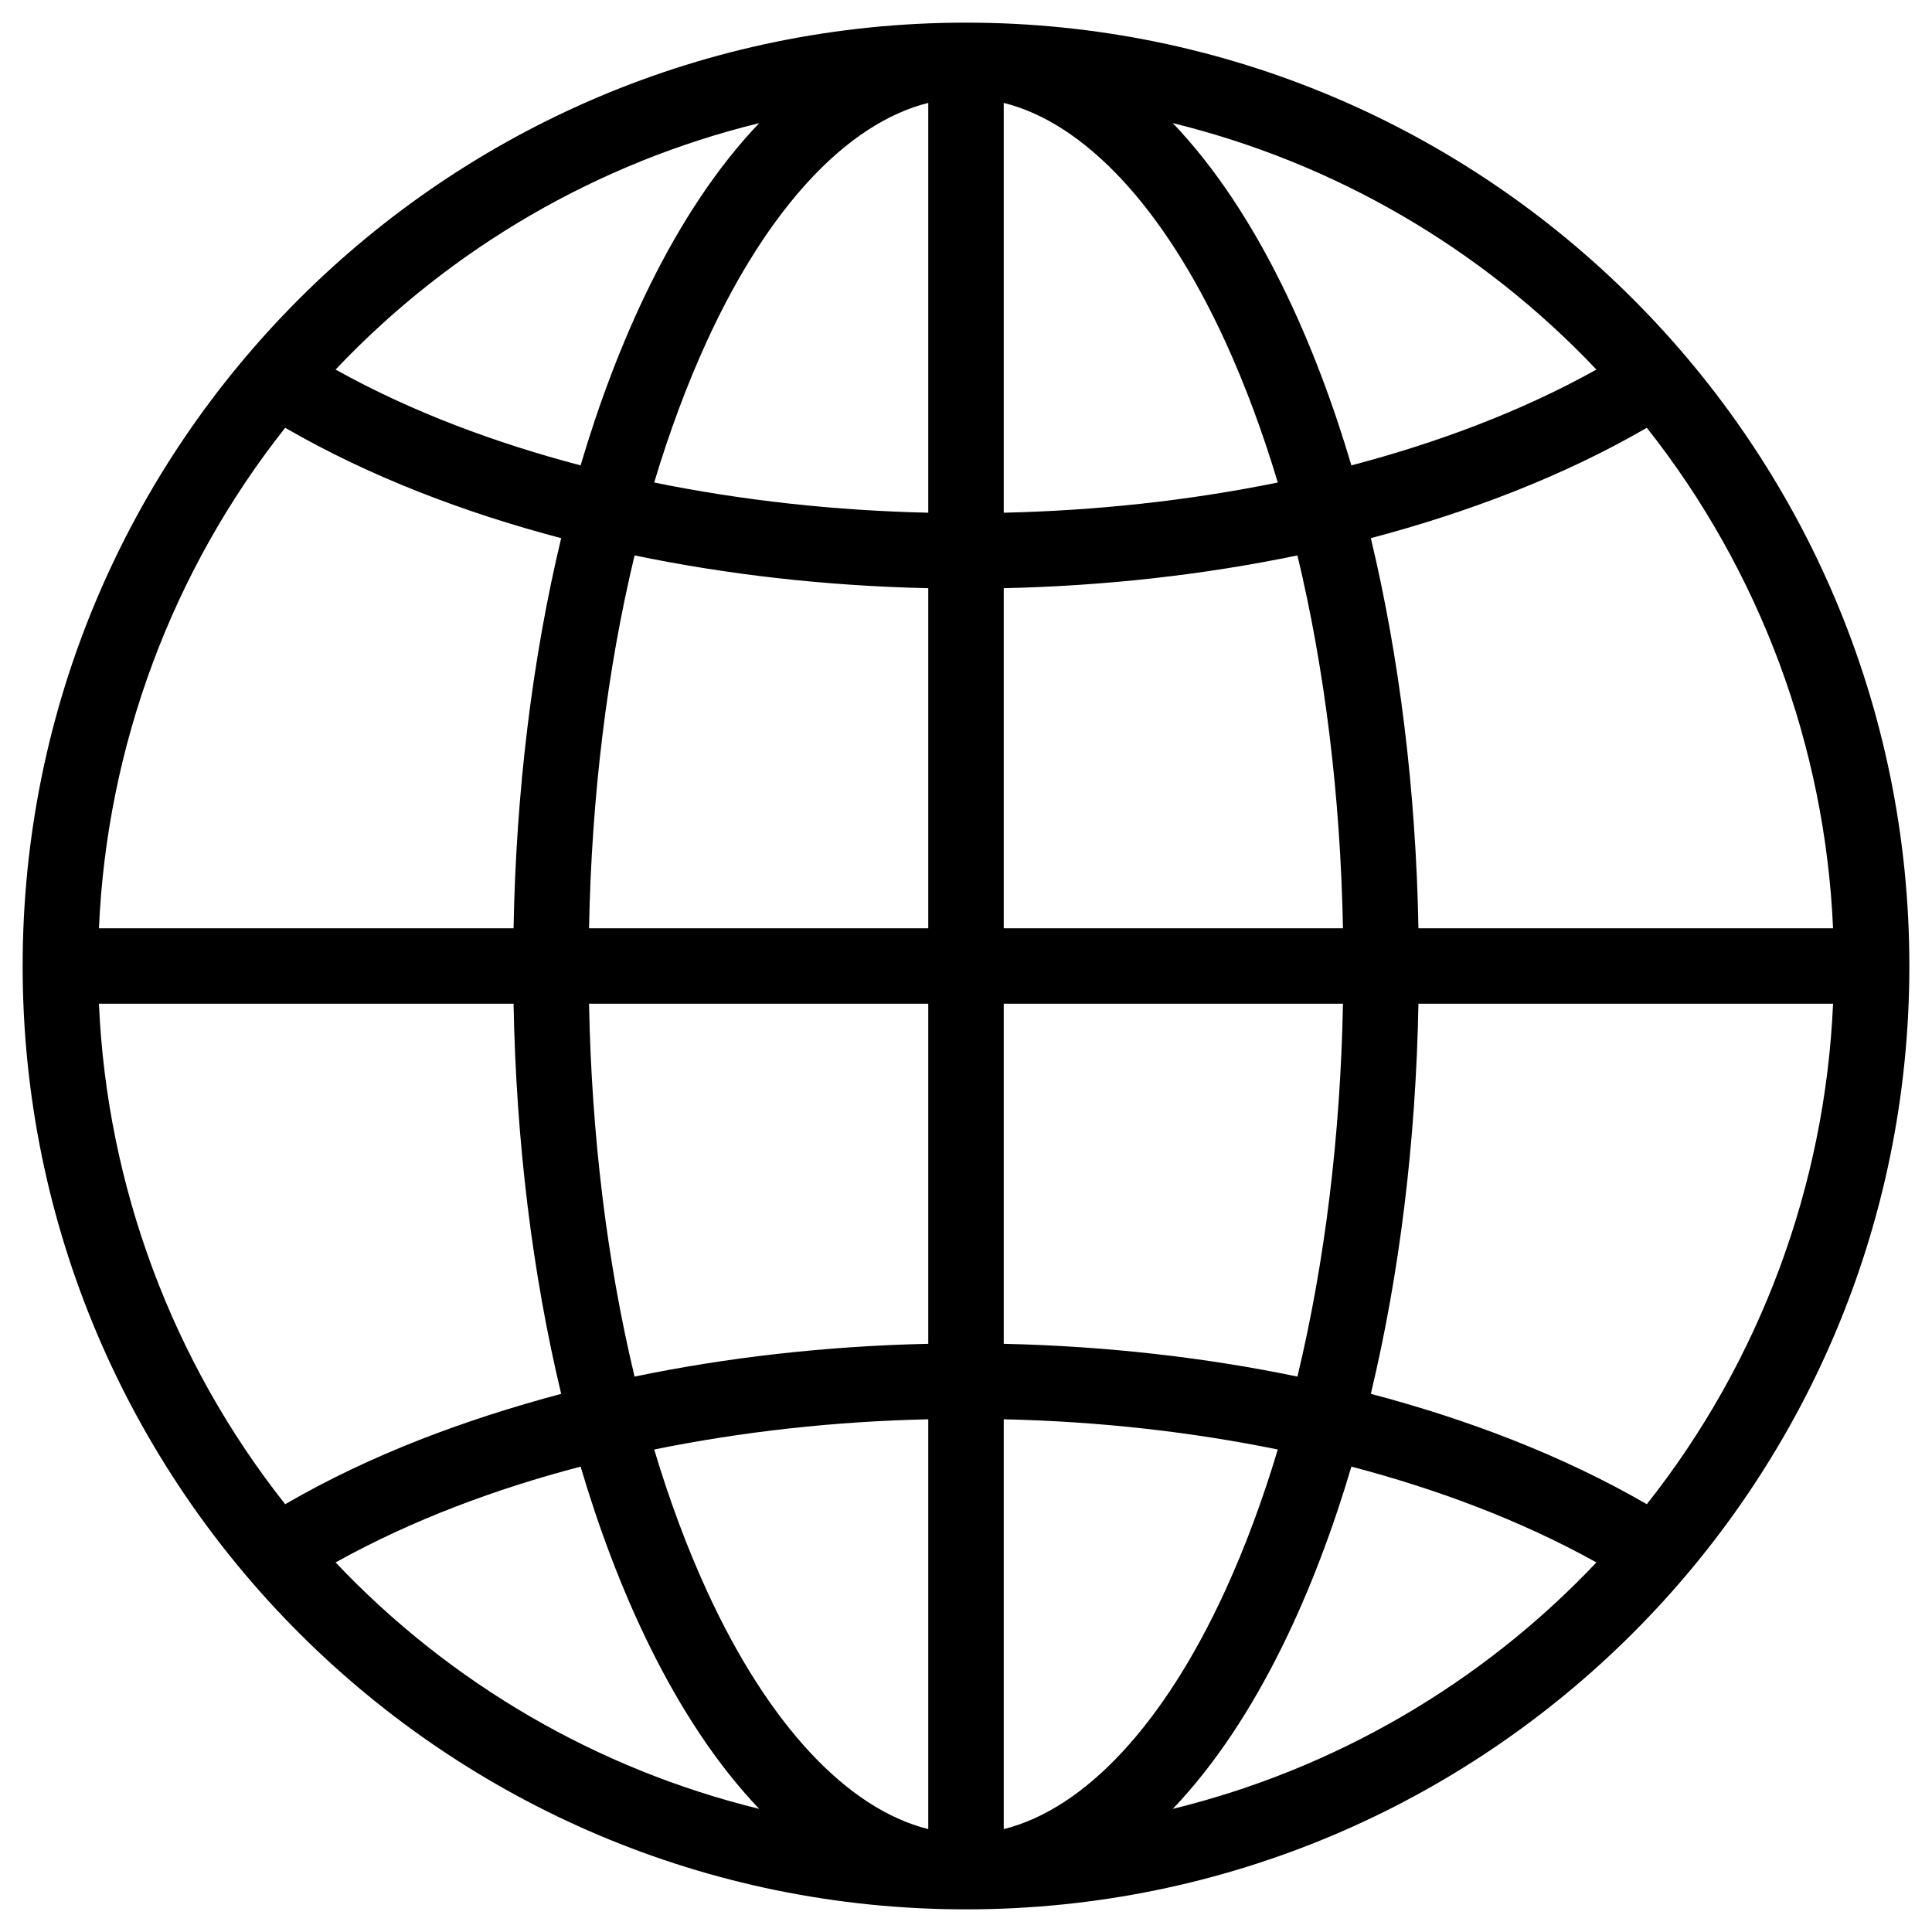<svg xmlns="http://www.w3.org/2000/svg" version="1.1" xmlns:xlink="http://www.w3.org/1999/xlink" width="512" height="512" x="0" y="0" viewBox="0 0 512 512" style="enable-background:new 0 0 512 512" xml:space="preserve" class=""><g><path d="M256 6C117.979 6 6 117.98 6 256s111.979 250 250 250c138.02 0 250-111.979 250-250S394.02 6 256 6zm180.424 392.633c-22.507-13.043-47.881-22.603-73.141-29.25C370.897 337.622 375.23 302.496 375.9 266h109.879c-2.103 48.273-19.388 94.754-49.355 132.633zm-360.847 0C45.61 360.754 28.325 314.273 26.221 266H136.1c.67 36.496 5.003 71.622 12.617 103.383-25.446 6.819-50.169 15.92-73.14 29.25zm-.001-285.266c22.427 12.976 47.584 22.52 73.141 29.251-7.615 31.76-11.947 66.886-12.617 103.382H26.221c2.104-48.274 19.389-94.754 49.355-132.633zM266 356.121V266h89.898c-.664 34.999-4.807 68.575-12.067 98.813-23.761-4.95-50.192-8.076-77.831-8.692zm-97.831 8.692c-7.26-30.237-11.404-63.814-12.067-98.813H246v90.121c-27.307.609-53.566 3.645-77.831 8.692zM246 155.879V246h-89.898c.663-34.999 4.807-68.575 12.067-98.812 24.353 5.044 50.306 8.077 77.831 8.691zM266 246v-90.121c26.884-.6 53.011-3.542 77.831-8.691 7.261 30.237 11.403 63.813 12.067 98.812zm0-110.126V27.267c21.479 5.362 42.433 27.722 58.691 63.194 5.281 11.522 9.935 24.061 13.938 37.406-23.94 4.882-48.499 7.464-72.629 8.007zM246 27.267v108.607c-24.646-.555-49.21-3.227-72.629-8.007 4.003-13.345 8.657-25.884 13.938-37.406C203.567 54.988 224.52 32.628 246 27.267zm0 348.859v108.607c-21.48-5.362-42.433-27.722-58.691-63.194-5.281-11.522-9.935-24.061-13.938-37.406 23.561-4.783 47.859-7.449 72.629-8.007zm20 108.607V376.126c25.926.583 50.03 3.416 72.629 8.007-4.003 13.346-8.656 25.884-13.938 37.406-16.258 35.473-37.212 57.832-58.691 63.194zM375.9 246c-.67-36.496-5.003-71.622-12.617-103.382 25.307-6.699 50.592-16.172 73.141-29.251 29.967 37.879 47.252 84.359 49.355 132.633zm47.166-148.059c-20.134 11.223-42.371 19.449-64.933 25.39-9.359-31.64-24.537-66.811-47.328-90.703 42.611 10.446 81.633 32.943 112.261 65.313zM201.193 32.628c-22.791 23.892-37.968 59.064-47.327 90.703-22.45-5.908-44.646-14.099-64.933-25.39 30.63-32.37 69.65-54.867 112.26-65.313zM88.934 414.059c20.424-11.347 42.508-19.513 64.933-25.39 9.359 31.637 24.536 66.812 47.327 90.702-42.612-10.445-81.631-32.942-112.26-65.312zm221.872 65.313c22.764-23.863 37.95-59.002 47.328-90.703 22.172 5.818 44.581 14.061 64.933 25.39-30.629 32.37-69.65 54.867-112.261 65.313z" fill="#000000" opacity="1" data-original="#000000" class=""></path></g></svg>